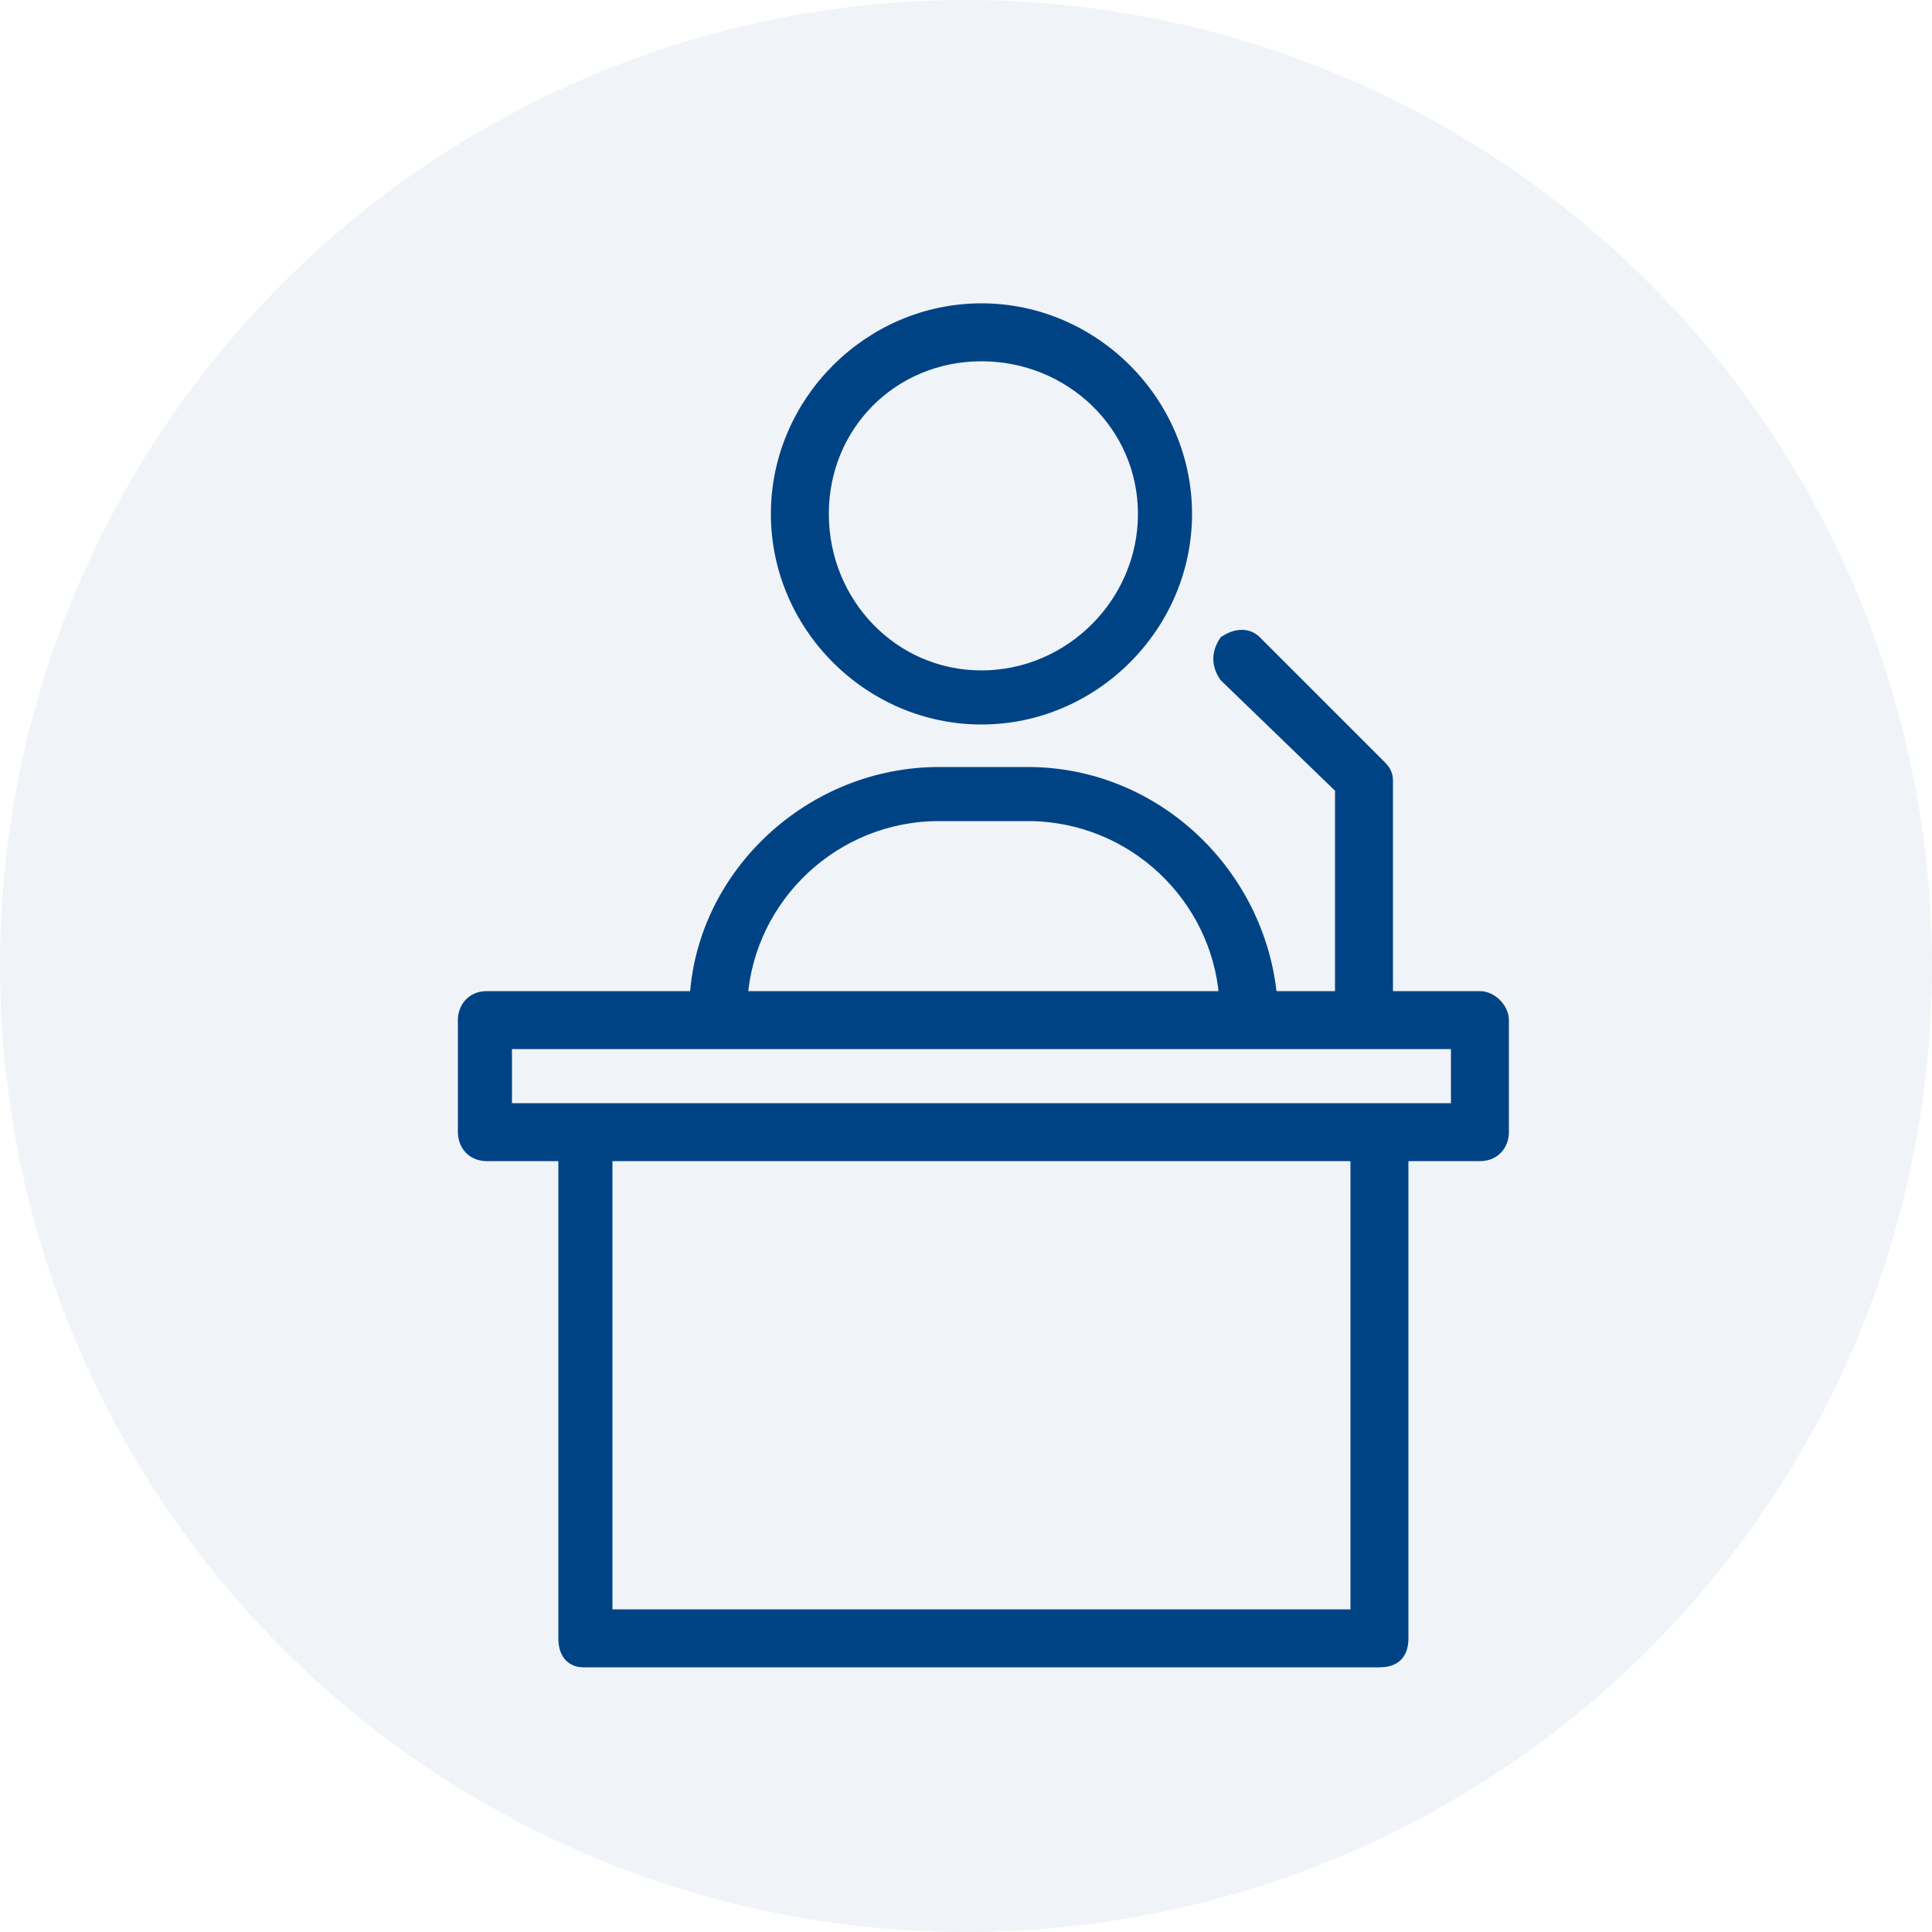 <svg xmlns="http://www.w3.org/2000/svg" width="50" height="50" viewBox="0 0 50 50">
    <g fill="none">
        <circle cx="25" cy="25" r="25" style="fill-opacity:0.3;fill:#CBD8E6"/>
        <path d="M25.4 18.6C28.3 18.6 30.7 16.2 30.7 13.3 30.7 10.4 28.3 8 25.4 8 22.5 8 20.1 10.4 20.1 13.3 20.1 16.2 22.5 18.6 25.4 18.6ZM25.4 9.2C27.7 9.2 29.6 11 29.6 13.3 29.6 15.6 27.7 17.5 25.4 17.5 23.1 17.5 21.3 15.6 21.3 13.3 21.3 11 23.1 9.2 25.4 9.2ZM38.3 25.8L35.9 25.8 35.9 20.2C35.9 20 35.8 19.9 35.7 19.8L32.5 16.6C32.3 16.4 32 16.4 31.7 16.6 31.5 16.9 31.5 17.2 31.7 17.5L34.7 20.4 34.7 25.8 32.9 25.8C32.6 22.6 29.9 20 26.6 20L24.3 20C21 20 18.2 22.6 18 25.8L12.6 25.8C12.2 25.8 12 26.1 12 26.4L12 29.3C12 29.6 12.2 29.9 12.6 29.9L14.6 29.9 14.6 42.4C14.6 42.8 14.8 43 15.1 43L35.7 43C36.1 43 36.3 42.8 36.3 42.4L36.3 29.9 38.3 29.9C38.7 29.9 38.9 29.6 38.9 29.3L38.9 26.4C38.9 26.1 38.6 25.8 38.3 25.8ZM24.3 21.1L26.6 21.1C29.3 21.1 31.5 23.2 31.7 25.8L19.2 25.8C19.4 23.2 21.6 21.1 24.3 21.1ZM35.2 41.8L15.7 41.8 15.7 29.9 35.1 29.9 35.1 41.8 35.2 41.8ZM37.7 28.7L35.7 28.7 15.1 28.7 13.1 28.7 13.1 27 37.7 27 37.7 28.7 37.7 28.7Z" style="fill:#004385;stroke-width:0.3;stroke:#004385"/>
    </g>
</svg>